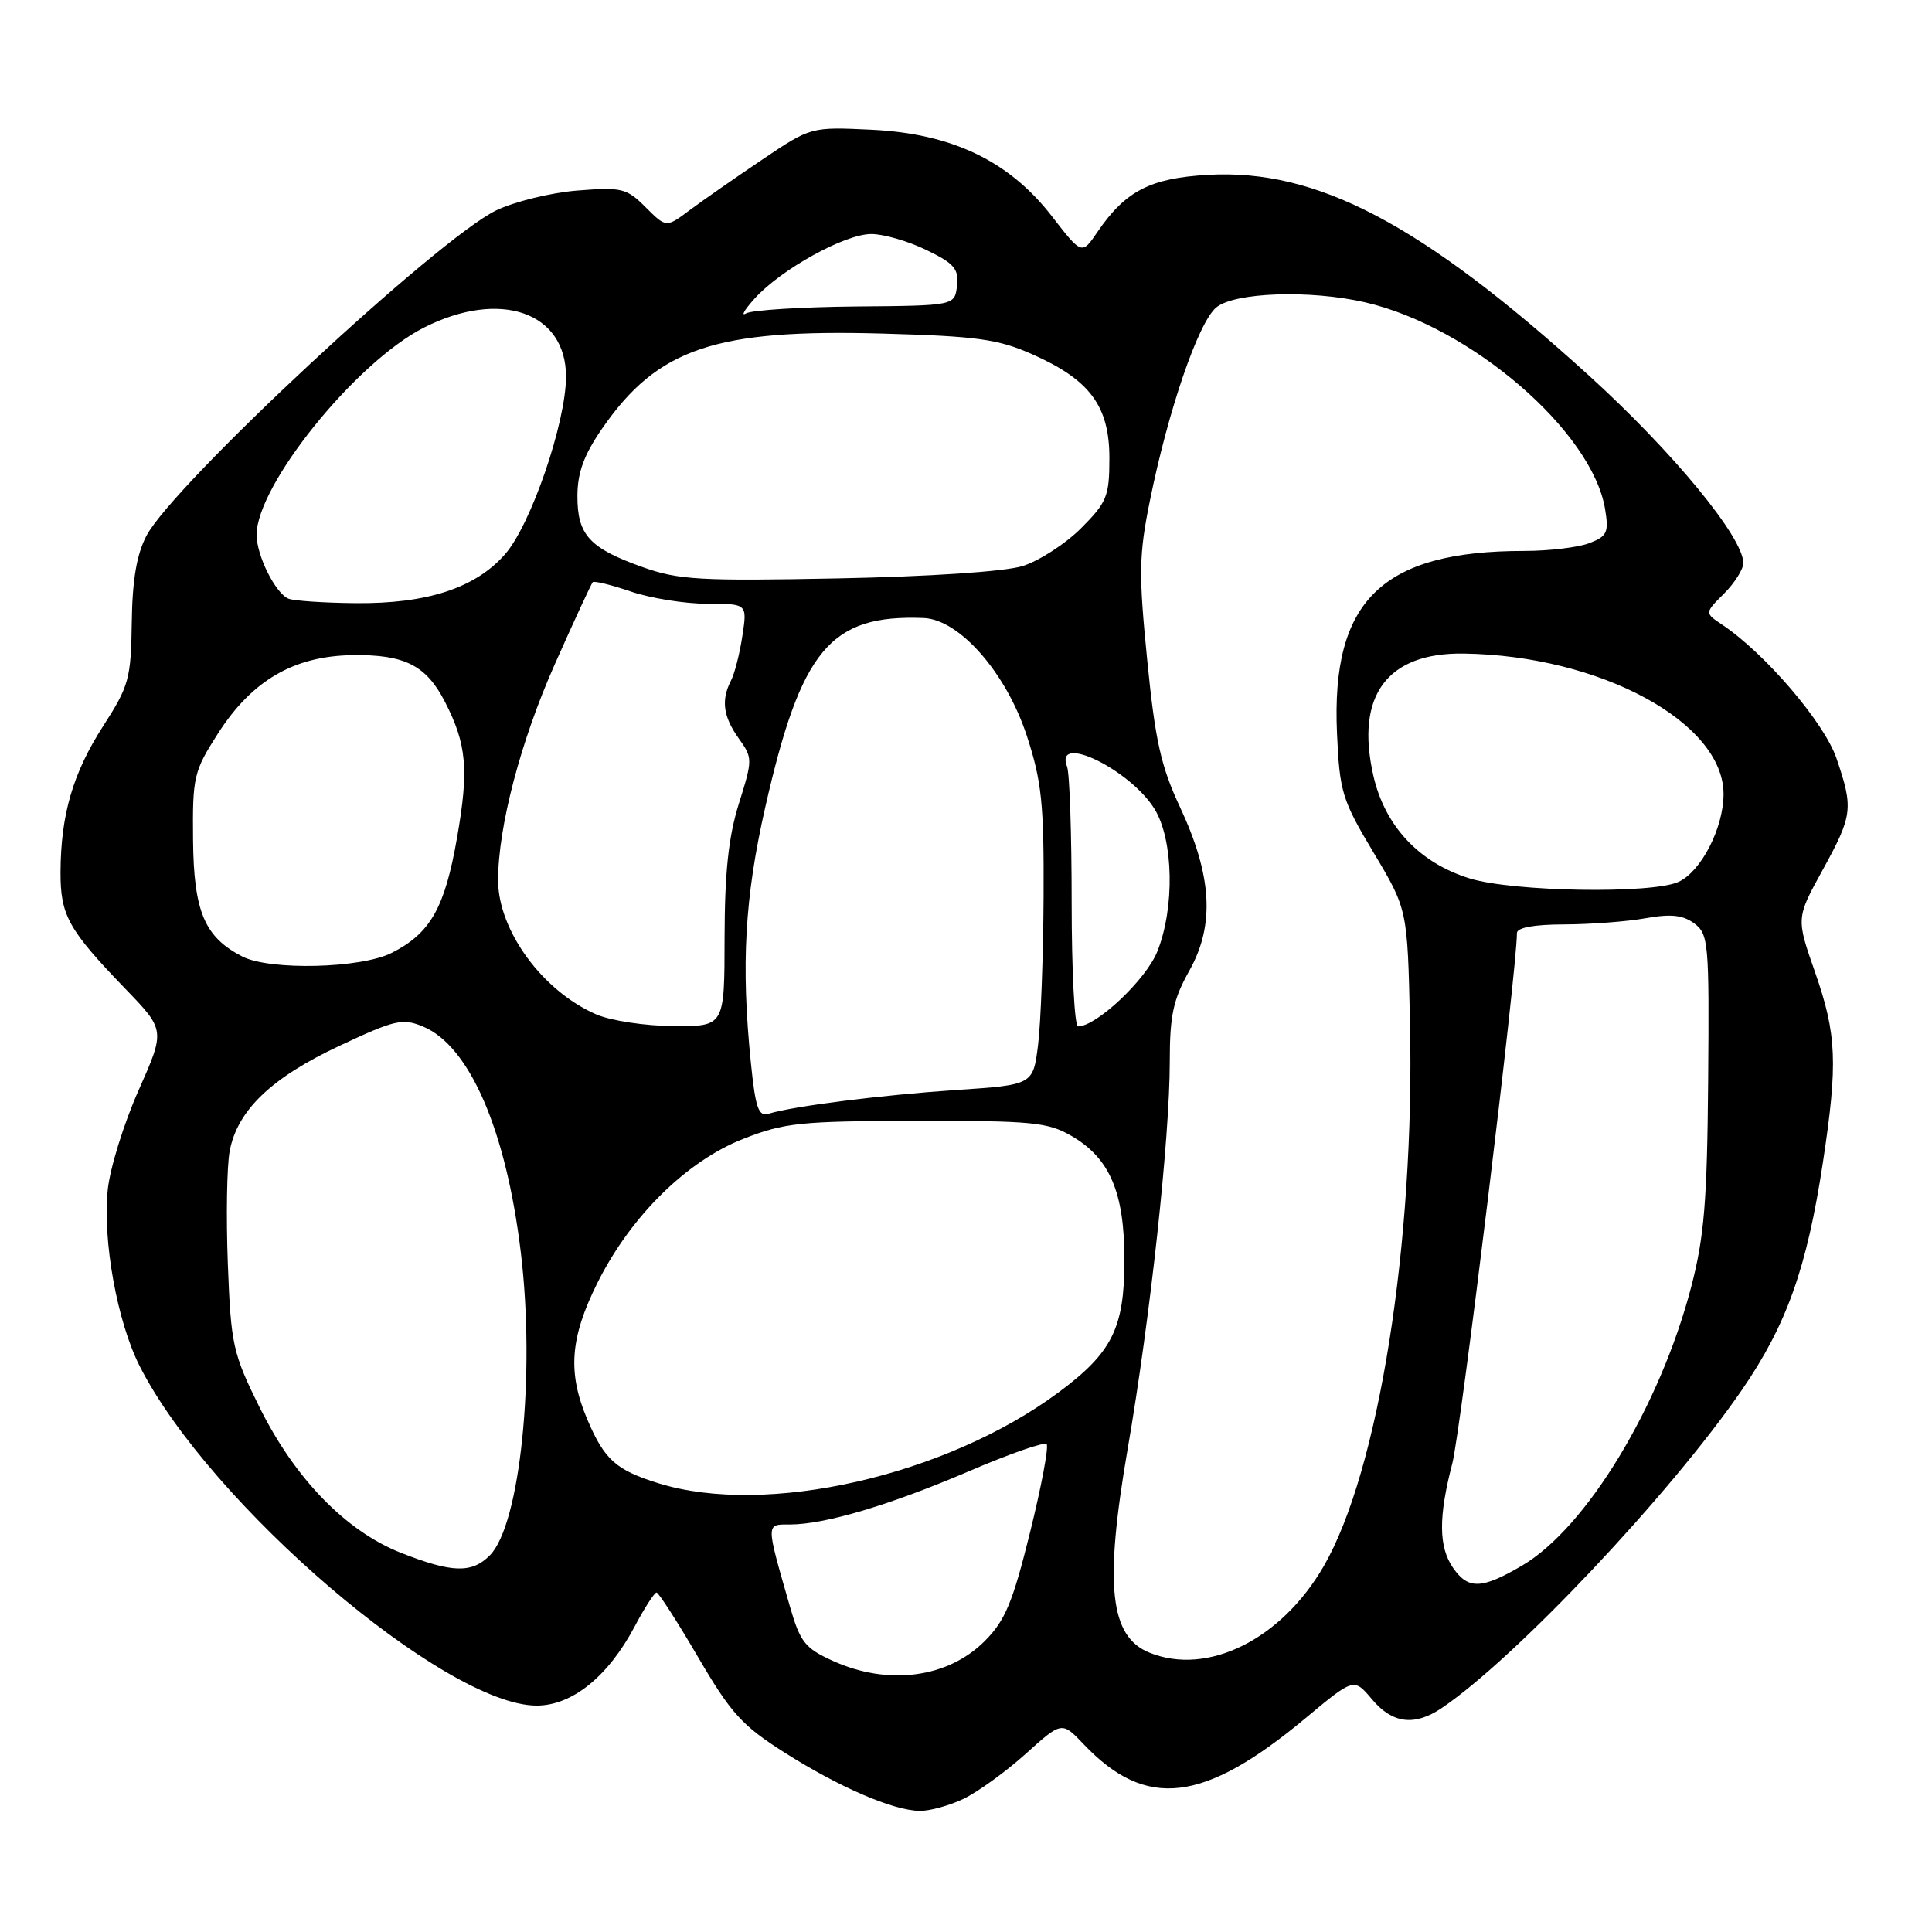 <?xml version="1.0" encoding="UTF-8" standalone="no"?>
<!DOCTYPE svg PUBLIC "-//W3C//DTD SVG 1.1//EN" "http://www.w3.org/Graphics/SVG/1.1/DTD/svg11.dtd" >
<svg xmlns="http://www.w3.org/2000/svg" xmlns:xlink="http://www.w3.org/1999/xlink" version="1.1" viewBox="0 0 256 256">
 <g >
 <path fill="currentColor"
d=" M 127.64 238.37 C 129.53 237.47 133.24 234.79 135.89 232.41 C 140.70 228.08 140.70 228.08 143.60 231.13 C 151.87 239.82 159.46 238.93 172.96 227.69 C 179.40 222.32 179.40 222.32 181.79 225.16 C 184.50 228.39 187.43 228.76 191.03 226.33 C 200.77 219.75 221.27 198.03 230.78 184.22 C 236.74 175.56 239.42 168.04 241.55 154.00 C 243.54 140.87 243.38 137.05 240.50 128.81 C 238.00 121.66 238.00 121.66 241.50 115.30 C 245.50 108.02 245.61 107.14 243.34 100.47 C 241.72 95.74 233.87 86.56 228.19 82.77 C 225.87 81.22 225.87 81.22 228.44 78.66 C 229.85 77.25 231.00 75.42 231.00 74.61 C 231.00 71.19 221.62 59.81 210.44 49.67 C 188.35 29.64 174.50 22.35 160.07 23.17 C 152.41 23.60 149.13 25.30 145.42 30.73 C 143.35 33.78 143.35 33.78 139.37 28.64 C 133.70 21.32 126.13 17.70 115.47 17.19 C 107.44 16.81 107.44 16.81 100.97 21.17 C 97.41 23.57 93.10 26.57 91.38 27.85 C 88.27 30.18 88.27 30.18 85.55 27.46 C 83.02 24.93 82.39 24.78 76.48 25.25 C 72.99 25.53 68.15 26.72 65.74 27.88 C 57.99 31.64 22.92 64.26 19.40 71.00 C 18.11 73.47 17.53 76.86 17.46 82.50 C 17.36 89.92 17.08 90.91 13.70 96.16 C 9.67 102.41 8.06 107.91 8.02 115.53 C 8.00 121.29 9.03 123.16 16.59 131.00 C 21.90 136.50 21.90 136.50 18.35 144.50 C 16.40 148.90 14.57 154.80 14.28 157.62 C 13.58 164.37 15.52 175.12 18.51 181.02 C 27.77 199.29 59.01 226.00 71.11 226.00 C 75.81 226.00 80.58 222.15 84.09 215.53 C 85.41 213.04 86.72 211.01 87.00 211.02 C 87.27 211.03 89.75 214.88 92.50 219.58 C 96.86 227.04 98.33 228.66 104.00 232.25 C 111.25 236.84 118.30 239.88 121.85 239.95 C 123.14 239.98 125.75 239.27 127.64 238.37 Z  M 110.35 220.07 C 106.66 218.40 106.02 217.58 104.66 212.84 C 101.45 201.67 101.45 202.00 104.68 202.00 C 109.30 202.00 117.93 199.43 128.40 194.94 C 133.74 192.65 138.37 191.03 138.68 191.35 C 138.99 191.66 138.00 196.93 136.48 203.07 C 134.18 212.36 133.18 214.76 130.47 217.46 C 125.57 222.36 117.65 223.39 110.35 220.07 Z  M 152.32 218.99 C 147.04 216.87 146.31 210.07 149.42 192.00 C 152.42 174.59 155.00 150.84 155.00 140.65 C 155.00 134.53 155.45 132.44 157.62 128.57 C 160.99 122.53 160.61 116.03 156.33 106.89 C 153.83 101.54 153.06 98.10 152.01 87.44 C 150.87 75.98 150.91 73.53 152.37 66.33 C 154.80 54.34 158.78 42.74 161.15 40.75 C 163.54 38.73 173.60 38.38 180.89 40.06 C 194.91 43.29 211.02 57.19 212.69 67.50 C 213.19 70.56 212.95 71.07 210.56 71.98 C 209.08 72.54 205.22 73.00 201.98 73.00 C 183.12 73.00 176.37 79.57 177.16 97.17 C 177.51 104.95 177.83 106.00 182.02 113.00 C 186.50 120.50 186.50 120.50 186.83 135.50 C 187.48 164.69 182.68 194.93 175.40 207.53 C 169.78 217.25 160.02 222.10 152.32 218.99 Z  M 192.56 207.78 C 190.62 205.01 190.58 201.02 192.44 193.91 C 193.56 189.59 201.00 128.55 201.00 123.64 C 201.00 122.91 203.26 122.50 207.25 122.49 C 210.69 122.48 215.53 122.12 218.00 121.68 C 221.40 121.07 222.99 121.24 224.50 122.36 C 226.39 123.77 226.49 124.92 226.34 143.18 C 226.21 159.18 225.82 163.88 224.10 170.50 C 219.97 186.34 210.19 202.46 201.68 207.45 C 196.34 210.58 194.56 210.64 192.56 207.78 Z  M 53.11 205.75 C 45.83 202.88 39.04 195.88 34.37 186.44 C 30.84 179.30 30.60 178.18 30.19 167.49 C 29.95 161.24 30.06 154.52 30.43 152.54 C 31.44 147.14 35.94 142.81 44.97 138.58 C 52.32 135.13 53.33 134.89 56.05 136.02 C 62.22 138.58 67.06 149.75 69.01 165.94 C 70.97 182.17 68.93 202.07 64.89 206.11 C 62.50 208.50 59.89 208.42 53.11 205.75 Z  M 87.22 196.53 C 81.63 194.79 80.11 193.43 77.86 188.18 C 75.18 181.91 75.51 177.30 79.18 169.95 C 83.59 161.14 90.98 153.85 98.50 150.90 C 103.95 148.76 106.05 148.55 121.50 148.52 C 136.81 148.50 138.85 148.70 142.00 150.53 C 147.07 153.48 149.00 158.02 148.99 167.00 C 148.99 175.97 147.37 179.22 140.29 184.48 C 125.36 195.57 101.49 200.99 87.22 196.53 Z  M 99.49 140.78 C 98.18 127.83 98.68 118.95 101.39 107.01 C 106.15 86.03 110.01 81.41 122.38 81.89 C 127.13 82.07 133.32 89.14 136.06 97.50 C 138.03 103.53 138.34 106.48 138.28 118.82 C 138.24 126.70 137.91 135.53 137.55 138.45 C 136.89 143.75 136.89 143.75 126.69 144.43 C 116.78 145.10 105.18 146.56 101.86 147.57 C 100.50 147.98 100.11 146.87 99.49 140.78 Z  M 79.00 134.41 C 71.88 131.32 66.00 123.28 66.00 116.63 C 66.00 109.56 68.99 98.19 73.52 88.00 C 76.09 82.22 78.35 77.34 78.54 77.14 C 78.73 76.94 81.02 77.50 83.62 78.39 C 86.23 79.27 90.76 80.00 93.69 80.00 C 99.02 80.00 99.02 80.00 98.37 84.25 C 98.02 86.59 97.34 89.26 96.86 90.18 C 95.53 92.78 95.82 94.94 97.89 97.85 C 99.74 100.44 99.74 100.63 97.90 106.50 C 96.52 110.92 96.03 115.60 96.01 124.25 C 96.00 136.00 96.00 136.00 89.25 135.96 C 85.51 135.94 80.94 135.25 79.00 134.41 Z  M 142.00 119.58 C 142.00 110.55 141.73 102.45 141.39 101.58 C 139.66 97.05 149.81 102.00 153.01 107.24 C 155.50 111.34 155.67 120.29 153.35 126.08 C 151.87 129.79 145.29 136.00 142.85 136.00 C 142.38 136.00 142.00 128.61 142.00 119.58 Z  M 32.10 126.74 C 27.10 124.17 25.67 120.79 25.58 111.28 C 25.50 102.93 25.67 102.21 28.87 97.21 C 33.39 90.15 38.94 86.92 46.72 86.81 C 53.62 86.71 56.48 88.16 58.96 93.00 C 61.84 98.61 62.14 101.97 60.57 110.95 C 58.94 120.30 57.05 123.64 51.93 126.25 C 47.85 128.33 35.77 128.62 32.10 126.74 Z  M 194.75 116.40 C 188.05 114.34 183.46 109.43 181.96 102.70 C 179.59 92.14 183.82 86.46 193.94 86.60 C 212.05 86.86 228.43 95.73 228.38 105.26 C 228.36 109.74 225.40 115.50 222.40 116.86 C 218.87 118.47 200.50 118.17 194.75 116.40 Z  M 38.23 79.33 C 36.51 78.64 34.00 73.62 34.00 70.87 C 34.00 64.28 47.16 47.98 56.17 43.41 C 66.24 38.31 75.00 41.33 75.00 49.90 C 75.00 55.98 70.35 69.54 66.92 73.44 C 62.98 77.93 56.57 80.02 47.07 79.92 C 42.91 79.88 38.93 79.61 38.23 79.33 Z  M 85.16 75.15 C 78.09 72.63 76.50 70.89 76.51 65.71 C 76.52 62.60 77.38 60.27 79.79 56.78 C 87.14 46.15 94.74 43.58 116.93 44.20 C 129.46 44.55 132.24 44.93 136.77 46.94 C 144.40 50.31 147.00 53.80 147.00 60.69 C 147.00 65.77 146.68 66.55 143.23 70.01 C 141.15 72.08 137.67 74.33 135.48 75.01 C 133.11 75.74 123.18 76.40 111.00 76.64 C 92.74 77.00 89.92 76.84 85.16 75.15 Z  M 100.00 39.55 C 103.49 35.69 111.93 31.02 115.43 31.01 C 117.05 31.00 120.34 31.95 122.74 33.12 C 126.45 34.91 127.06 35.63 126.81 37.87 C 126.50 40.50 126.50 40.50 113.38 40.61 C 106.16 40.68 99.63 41.09 98.88 41.52 C 98.12 41.96 98.62 41.08 100.00 39.55 Z "/>
</g>
</svg>